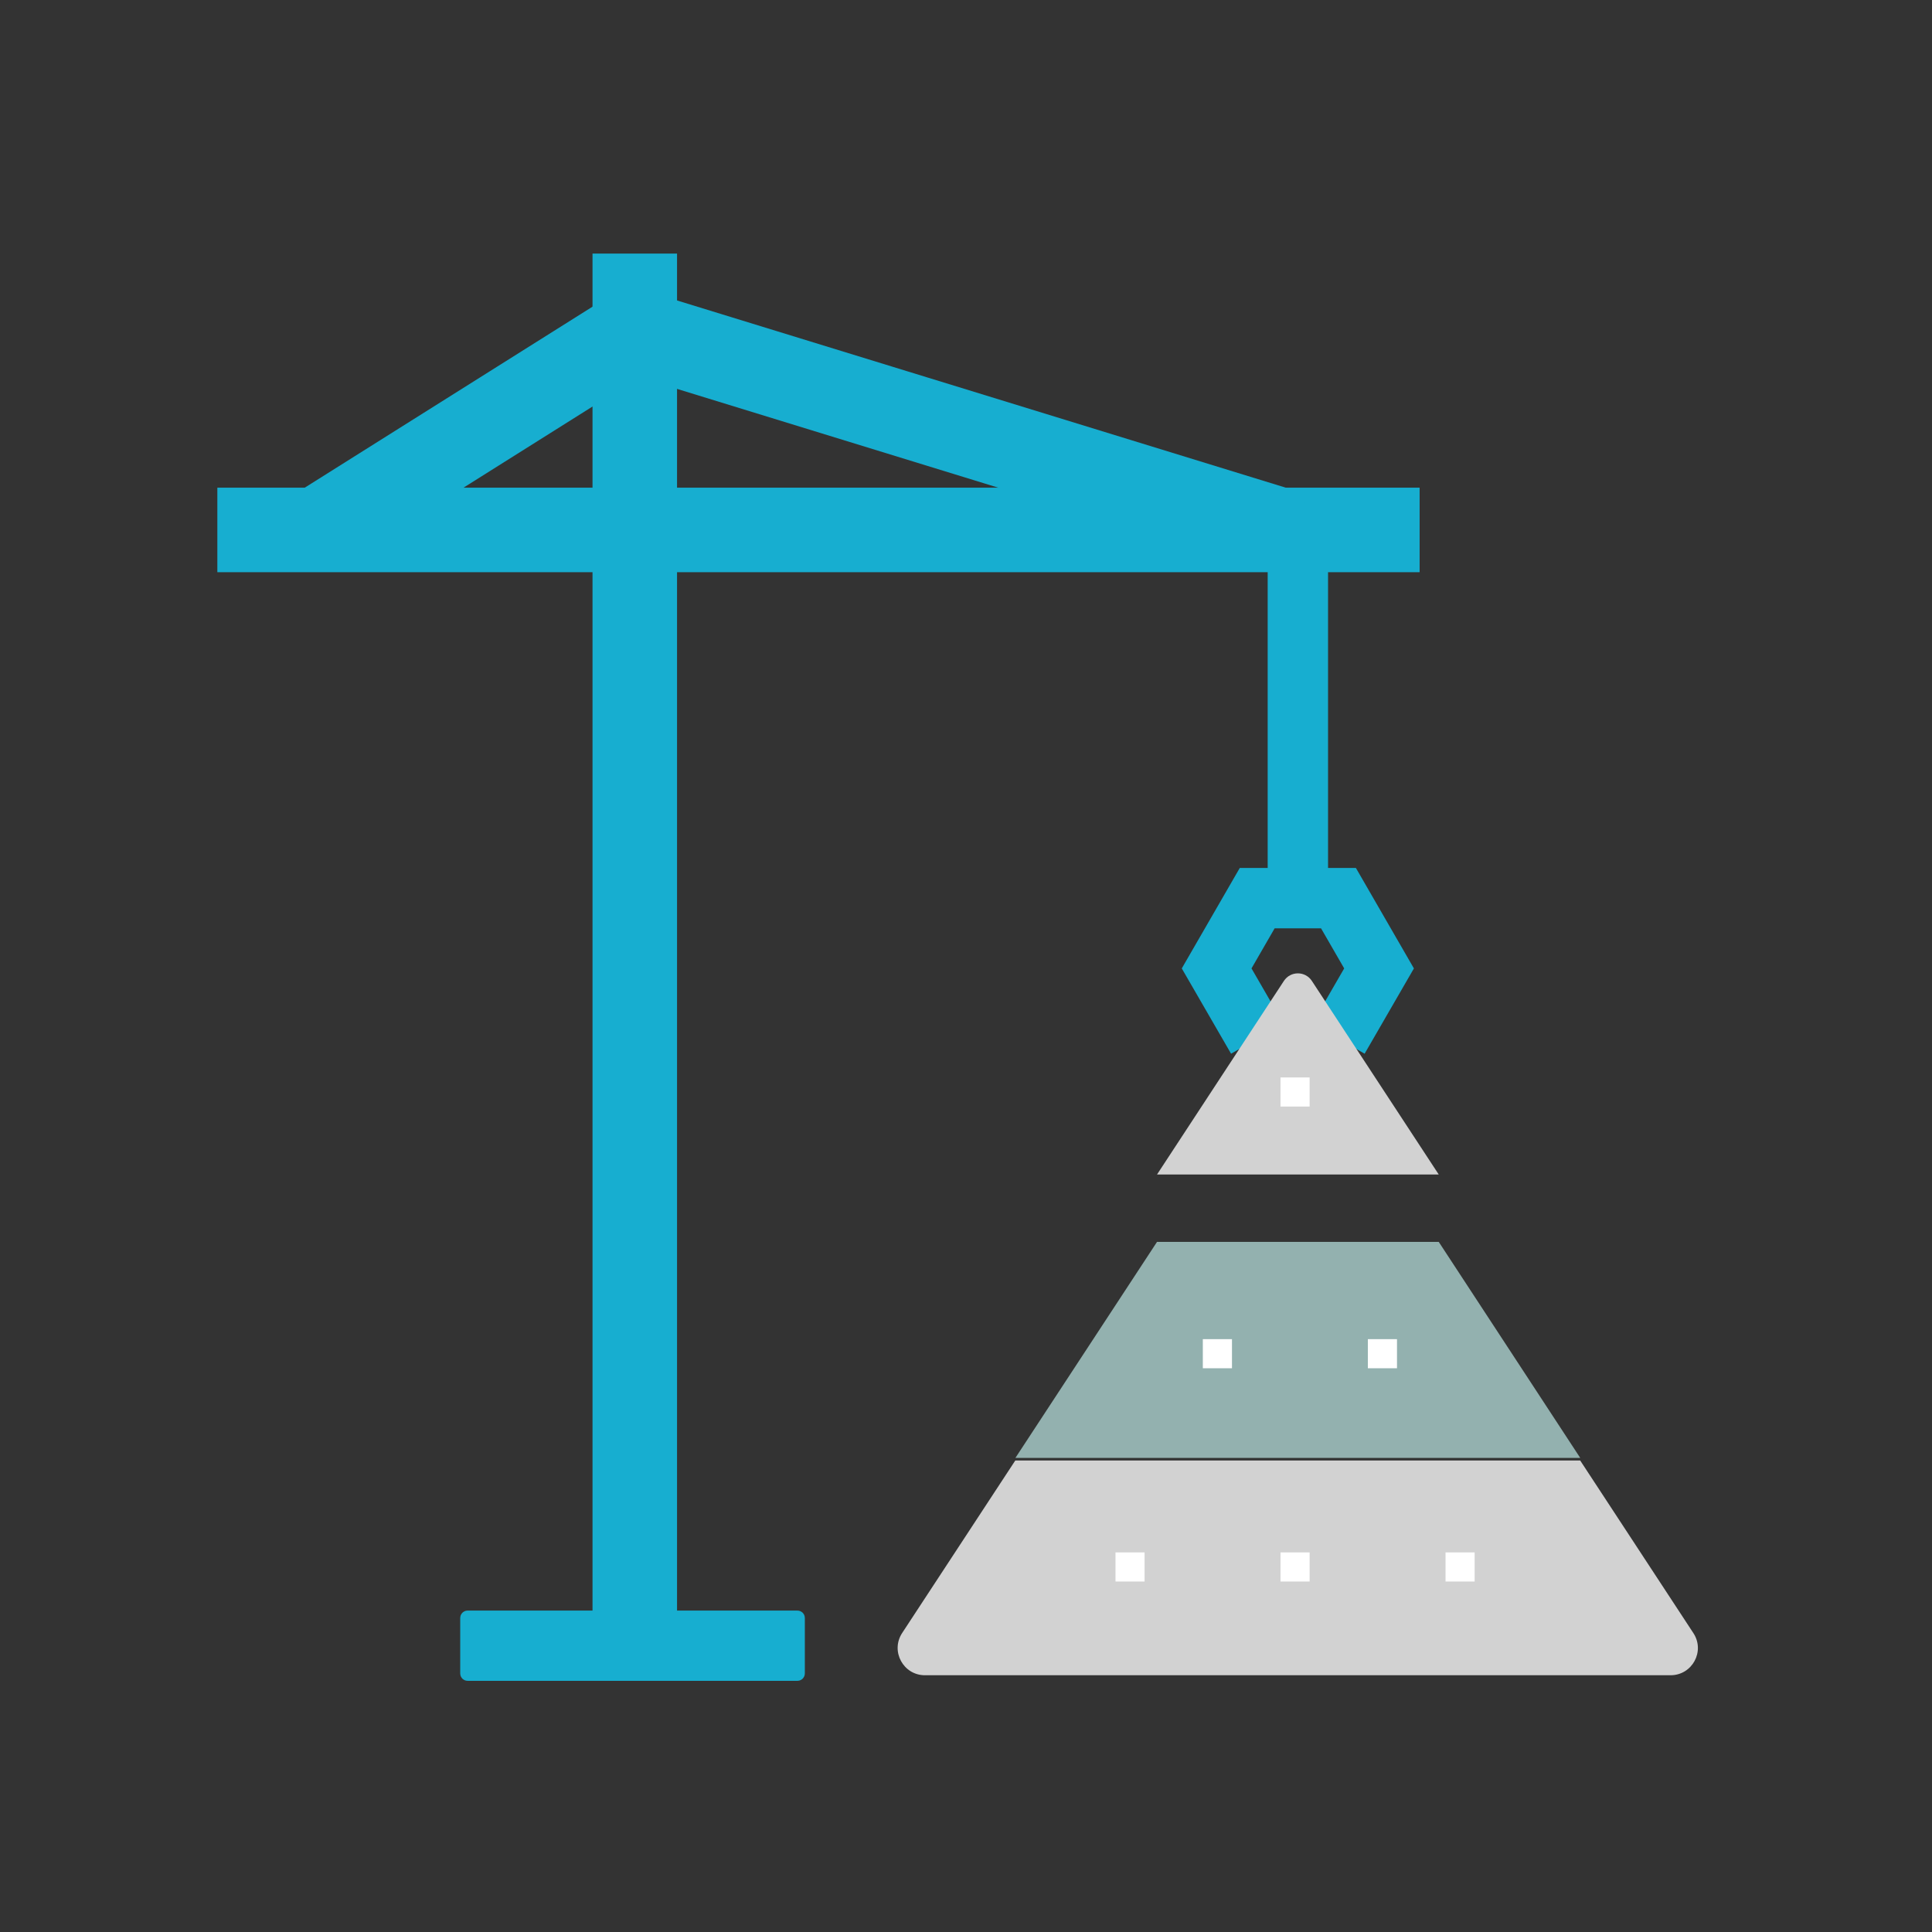 <svg width="48" height="48" viewBox="0 0 48 48" fill="none" xmlns="http://www.w3.org/2000/svg">
<rect x="0" y="0" width="48" height="48" fill="#333333" stroke="none"/>
<path d="M11.617 40.164H19.812C19.831 40.164 19.846 40.179 19.846 40.197V41.577C19.846 41.595 19.831 41.61 19.812 41.61H11.617C11.599 41.61 11.584 41.595 11.584 41.577V40.197C11.584 40.179 11.599 40.164 11.617 40.164Z" fill="#17AED0" stroke="#17AED0" stroke-width="0.3"/>
<path d="M31.235 25.804L30.227 24.06L31.235 22.314H33.254L34.262 24.06L33.254 25.804" stroke="#17AED0" stroke-width="1.5" stroke-miterlimit="10"/>
<path d="M32.245 13.284V21.712" stroke="#17AED0" stroke-width="1.5" stroke-miterlimit="10"/>
<path d="M31.898 24.371L28.746 29.18H35.745L32.593 24.371C32.429 24.12 32.062 24.12 31.898 24.371Z" fill="#D2D2D2"/>
<path d="M32.537 26.769H31.814V27.492H32.537V26.769Z" fill="white"/>
<path d="M22.984 41.621H41.504C42.044 41.621 42.368 41.024 42.071 40.573L39.259 36.285H25.225L22.413 40.573C22.119 41.024 22.442 41.621 22.98 41.621H22.984Z" fill="#D2D2D2"/>
<path d="M28.746 30.854L25.227 36.222H39.261L35.745 30.854H28.746Z" fill="#93B1AF"/>
<path d="M28.437 38.569H27.714V39.292H28.437V38.569Z" fill="white"/>
<path d="M32.537 38.569H31.814V39.292H32.537V38.569Z" fill="white"/>
<path d="M30.608 33.271H29.884V33.994H30.608V33.271Z" fill="white"/>
<path d="M34.708 33.271H33.984V33.994H34.708V33.271Z" fill="white"/>
<path d="M36.637 38.569H35.914V39.292H36.637V38.569Z" fill="white"/>
<path d="M15.771 41.7V6.3" stroke="#17AED0" stroke-width="2.1" stroke-miterlimit="10"/>
<path d="M5.4 13.166H35.27" stroke="#17AED0" stroke-width="2.1" stroke-miterlimit="10"/>
<path d="M32.17 13.284L15.727 8.227L7.812 13.205" stroke="#17AED0" stroke-width="2.1" stroke-miterlimit="10"/>
</svg>

